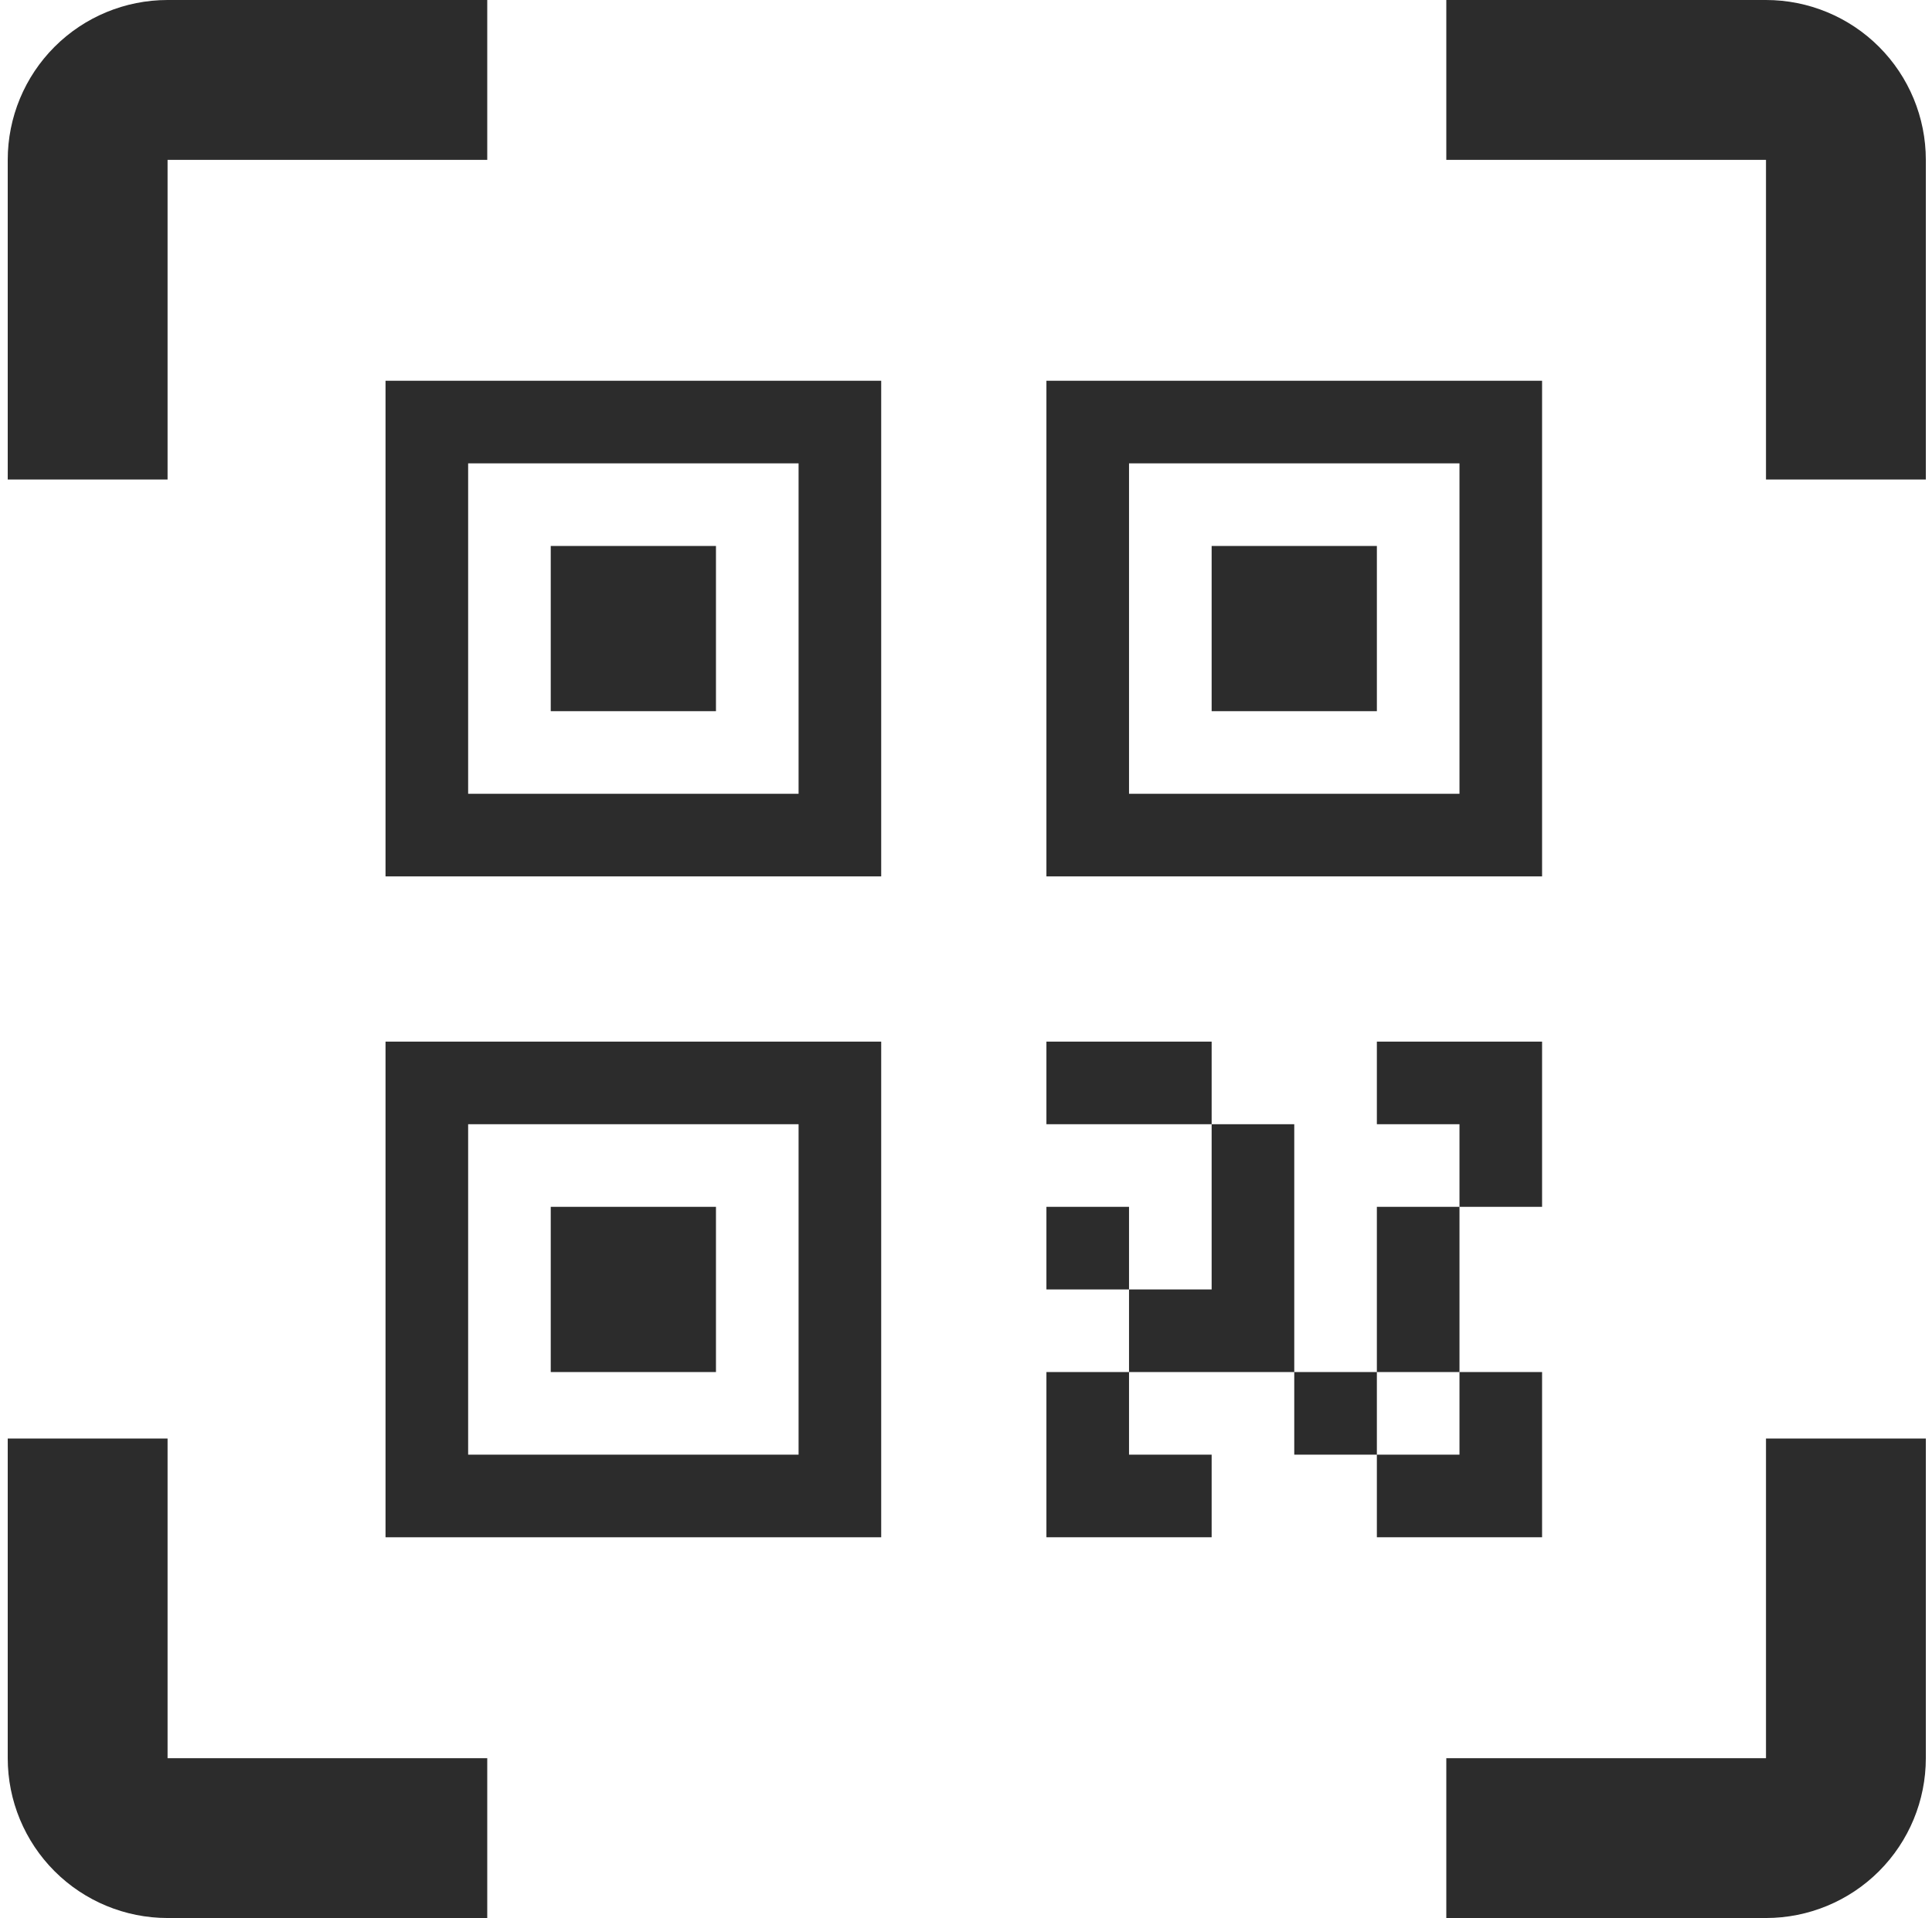 <svg width="139" height="138" viewBox="0 0 139 138" fill="none" xmlns="http://www.w3.org/2000/svg">
<g clip-path="url(#clip0_3074_2291)">
<path d="M0.556 11.5C0.556 8.45 1.768 5.525 3.925 3.368C6.081 1.212 9.006 0 12.056 0L35.056 0V11.5H12.056V34.5H0.556V11.5ZM138.556 126.5C138.556 129.55 137.345 132.475 135.188 134.632C133.031 136.788 130.106 138 127.056 138H104.056V126.5H127.056V103.5H138.556V126.5ZM12.056 138C9.006 138 6.081 136.788 3.925 134.632C1.768 132.475 0.556 129.55 0.556 126.5V103.5H12.056V126.5H35.056V138H12.056ZM127.056 0C130.106 0 133.031 1.212 135.188 3.368C137.345 5.525 138.556 8.45 138.556 11.5V34.5H127.056V11.5H104.056V0H127.056Z" fill="#2C2C2C"/>
</g>
<path d="M93.117 104.662V98.718H99.06V104.662H93.117ZM75.286 92.775V86.831H81.229V92.775H75.286ZM75.286 110.605H87.173V104.662H81.229V98.718H75.286V110.605ZM99.06 98.718V86.831H105.004V98.718H99.06ZM105.004 98.718H110.947V110.605H99.06V104.662H105.004V98.718ZM99.06 80.887V74.944H110.947V86.831H105.004V80.887H99.06ZM93.117 80.887H87.173V92.775H81.229V98.718H93.117V80.887ZM75.286 80.887V74.944H87.173V80.887H75.286ZM39.624 86.831H51.511V98.718H39.624V86.831Z" fill="#2C2C2C"/>
<path d="M63.399 110.606H27.737V74.944H63.399V110.606ZM33.681 104.662H57.455V80.887H33.681V104.662ZM87.173 39.282H99.061V51.169H87.173V39.282Z" fill="#2C2C2C"/>
<path d="M110.947 63.056H75.286V27.395H110.947V63.056ZM81.229 57.113H105.004V33.338H81.229V57.113ZM39.624 39.282H51.511V51.169H39.624V39.282Z" fill="#2C2C2C"/>
<path d="M63.399 63.056H27.737V27.395H63.399V63.056ZM33.681 57.113H57.455V33.338H33.681V57.113Z" fill="#2C2C2C"/>
<defs>
<clipPath id="clip0_3074_2291">
<rect width="138" height="138" fill="white" transform="translate(0.556)"/>
</clipPath>
</defs>
</svg>
